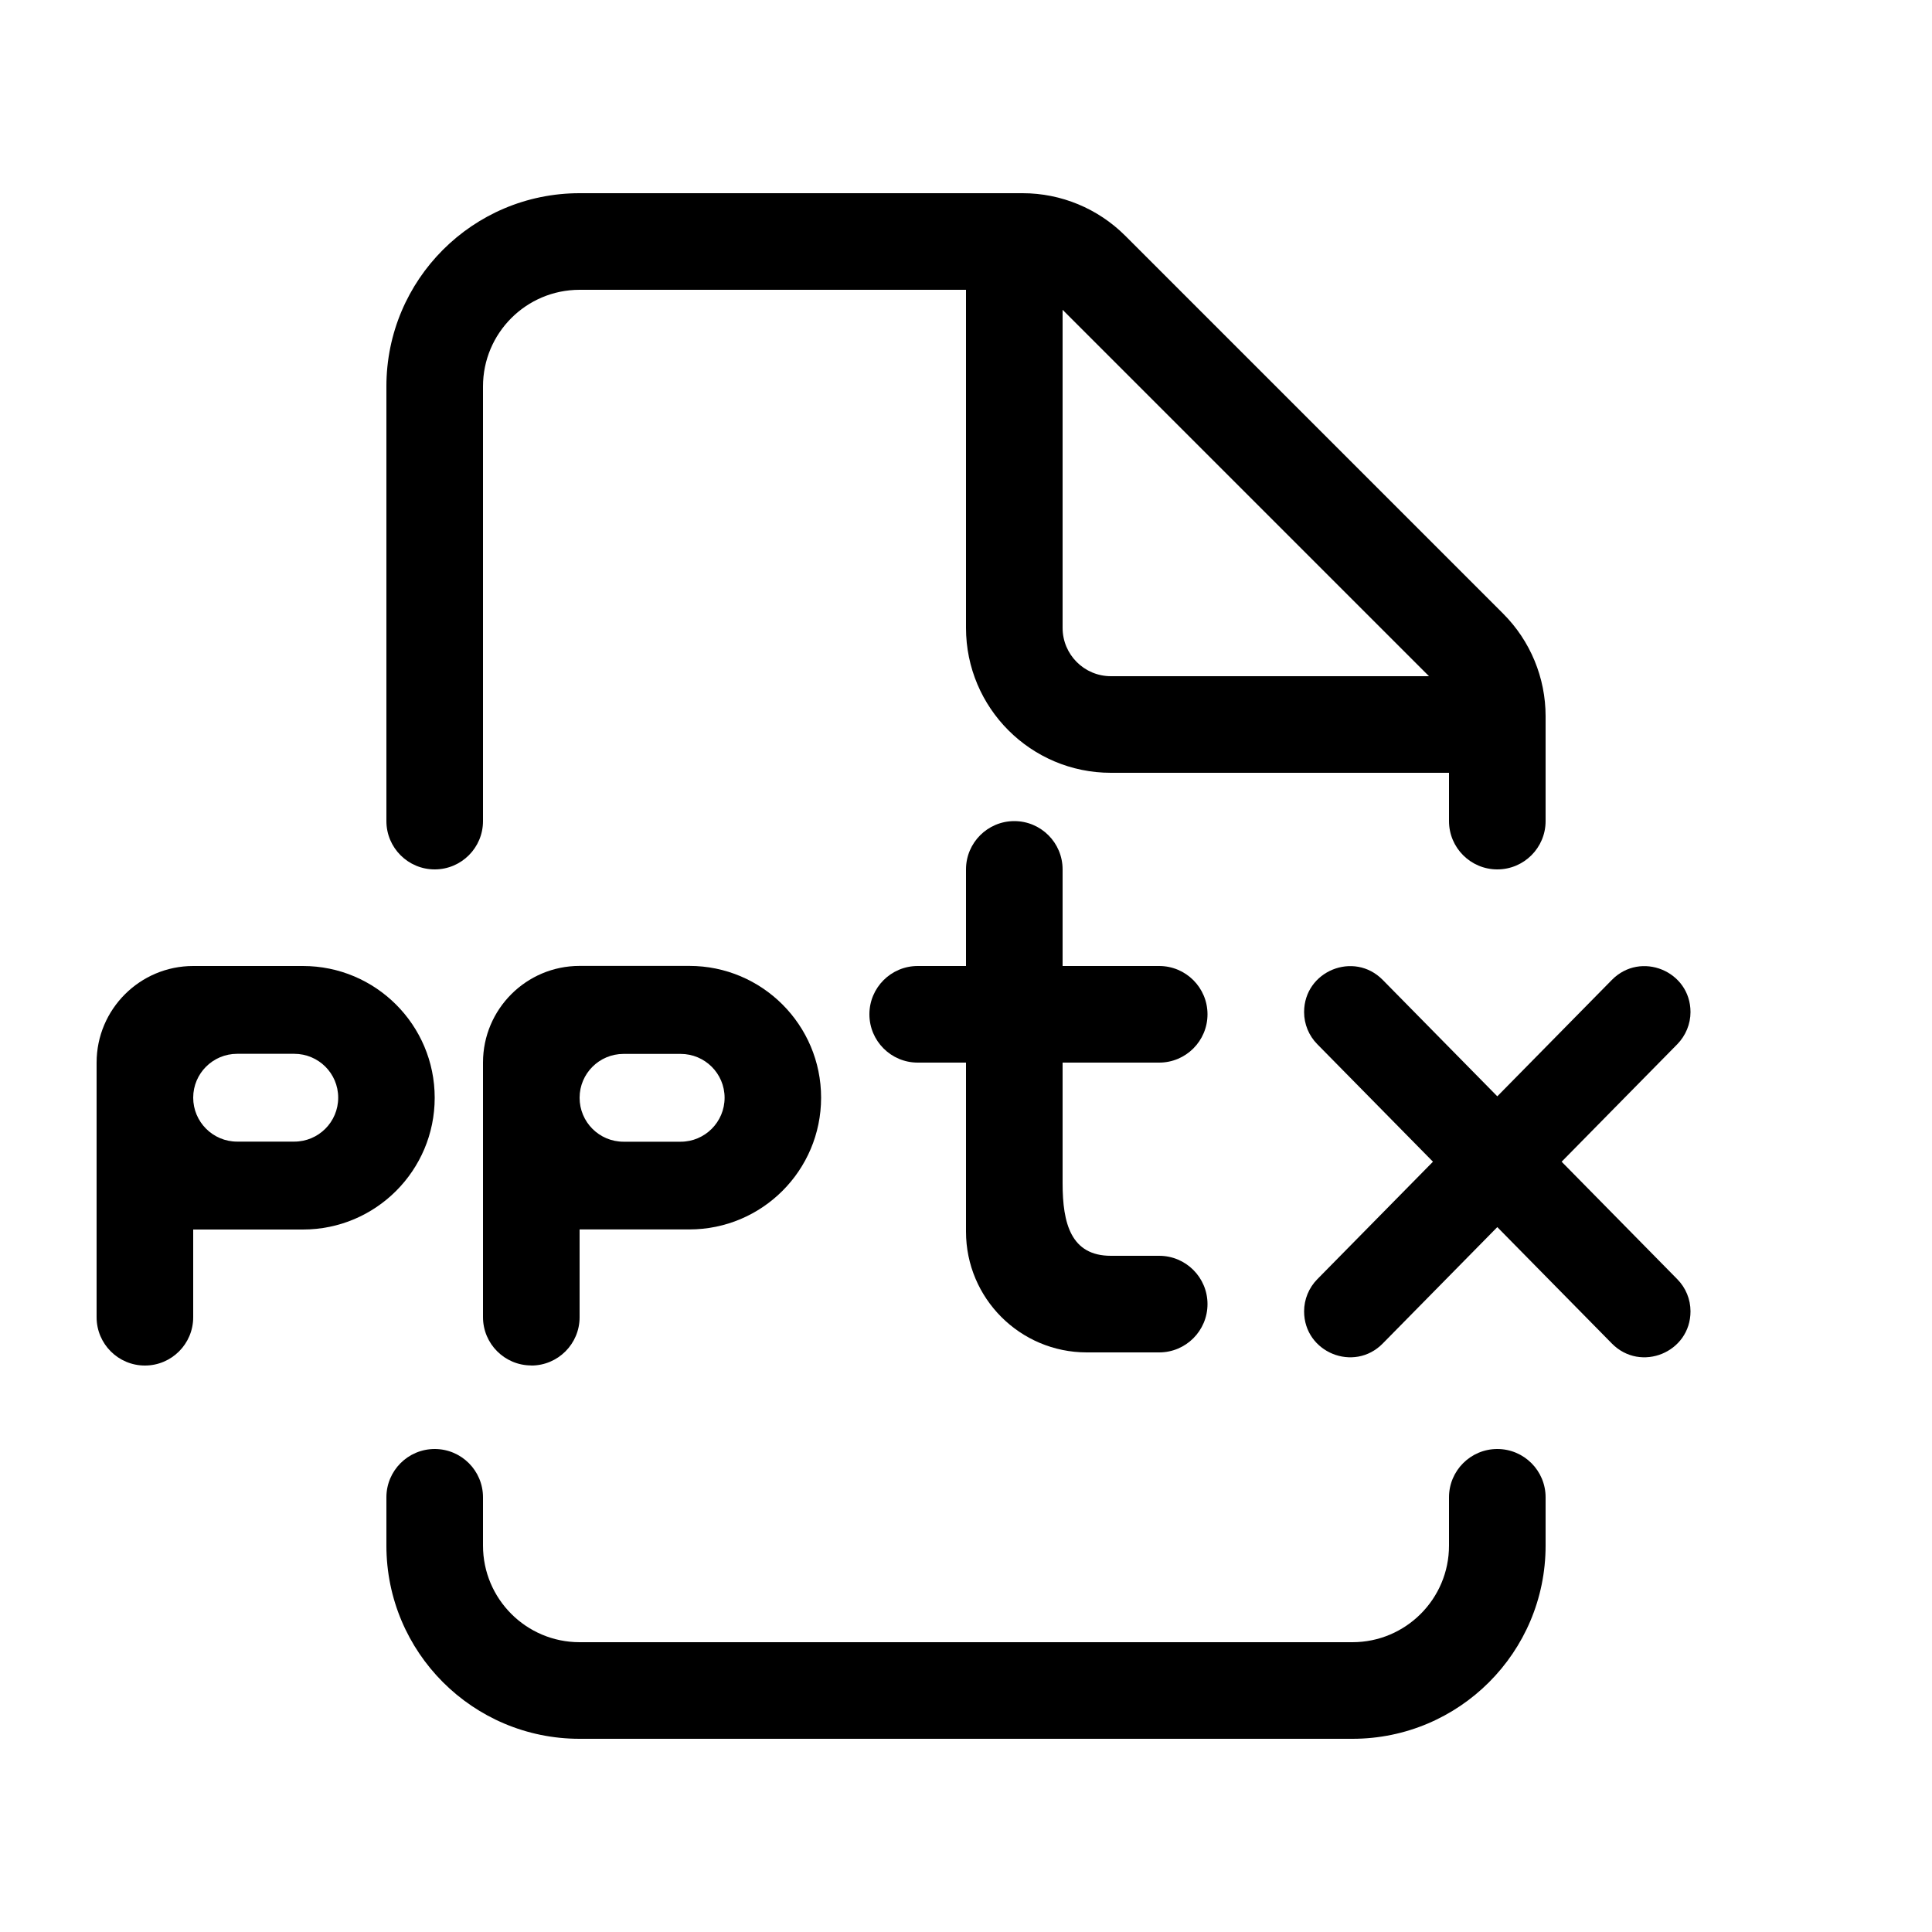 <svg version="1.1" xmlns="http://www.w3.org/2000/svg" width="20" height="20" viewBox="0 0 20 20">
<title>pptx</title>
<path d="M4 4c0-1.105 0.895-2 2-2h4.586c0.398 0 0.779 0.158 1.061 0.439l3.914 3.914c0.281 0.281 0.439 0.663 0.439 1.061v1.086c0 0.276-0.224 0.5-0.5 0.5s-0.5-0.224-0.5-0.5v-0.5h-3.5c-0.828 0-1.5-0.672-1.5-1.5v-3.5h-4c-0.552 0-1 0.448-1 1v4.5c0 0.276-0.224 0.5-0.5 0.5s-0.5-0.224-0.5-0.5v-4.5zM11.5 7h3.293l-3.793-3.793v3.293c0 0.276 0.224 0.5 0.5 0.5z"></path>
<path d="M15.5 15c-0.276 0-0.5 0.224-0.5 0.5v0.5c0 0.552-0.448 1-1 1h-8c-0.552 0-1-0.448-1-1v-0.5c0-0.276-0.224-0.5-0.5-0.5s-0.5 0.224-0.5 0.5v0.5c0 1.105 0.895 2 2 2h8c1.105 0 2-0.895 2-2v-0.5c0-0.276-0.224-0.5-0.5-0.5z"></path>
<path d="M12.5 10.5c0 0.276-0.224 0.5-0.5 0.5h-1v1.25c0 0.414 0.086 0.75 0.5 0.75h0.5c0.276 0 0.5 0.224 0.5 0.5s-0.224 0.5-0.5 0.5h-0.75c-0.69 0-1.25-0.56-1.25-1.25v-1.75h-0.5c-0.276 0-0.5-0.224-0.5-0.5s0.224-0.5 0.5-0.5h0.5v-1c0-0.276 0.224-0.5 0.5-0.5s0.5 0.224 0.5 0.5v1h1c0.276 0 0.5 0.224 0.5 0.5z"></path>
<path d="M2 13.636c0 0.276-0.224 0.5-0.5 0.5s-0.5-0.224-0.5-0.5v-2.636c0-0.552 0.448-1 1-1h1.136c0.753 0 1.364 0.611 1.364 1.364s-0.611 1.364-1.364 1.364h-1.136v0.909zM2.455 10.909c-0.251 0-0.455 0.203-0.455 0.454s0.204 0.455 0.455 0.455h0.591c0.251 0 0.455-0.203 0.455-0.455s-0.204-0.454-0.455-0.454h-0.591z"></path>
<path d="M5.5 14.136c0.276 0 0.5-0.224 0.5-0.5v-0.909h1.136c0.753 0 1.364-0.611 1.364-1.364s-0.611-1.364-1.364-1.364h-1.136c-0.552 0-1 0.448-1 1v2.636c0 0.276 0.224 0.5 0.5 0.5zM6 11.364c0-0.251 0.204-0.454 0.455-0.454h0.591c0.251 0 0.455 0.203 0.455 0.454s-0.204 0.455-0.455 0.455h-0.591c-0.251 0-0.455-0.203-0.455-0.455z"></path>
<path d="M15.5 12.703l1.186 1.205c0.298 0.303 0.814 0.092 0.814-0.333 0-0.125-0.049-0.244-0.137-0.333l-1.197-1.216 1.197-1.216c0.087-0.089 0.137-0.209 0.137-0.333 0-0.425-0.516-0.636-0.814-0.333l-1.186 1.205-1.186-1.205c-0.298-0.303-0.814-0.092-0.814 0.333 0 0.125 0.049 0.244 0.137 0.333l1.197 1.216-1.197 1.216c-0.088 0.089-0.137 0.209-0.137 0.333 0 0.425 0.516 0.636 0.814 0.333l1.186-1.205z"></path>
</svg>
